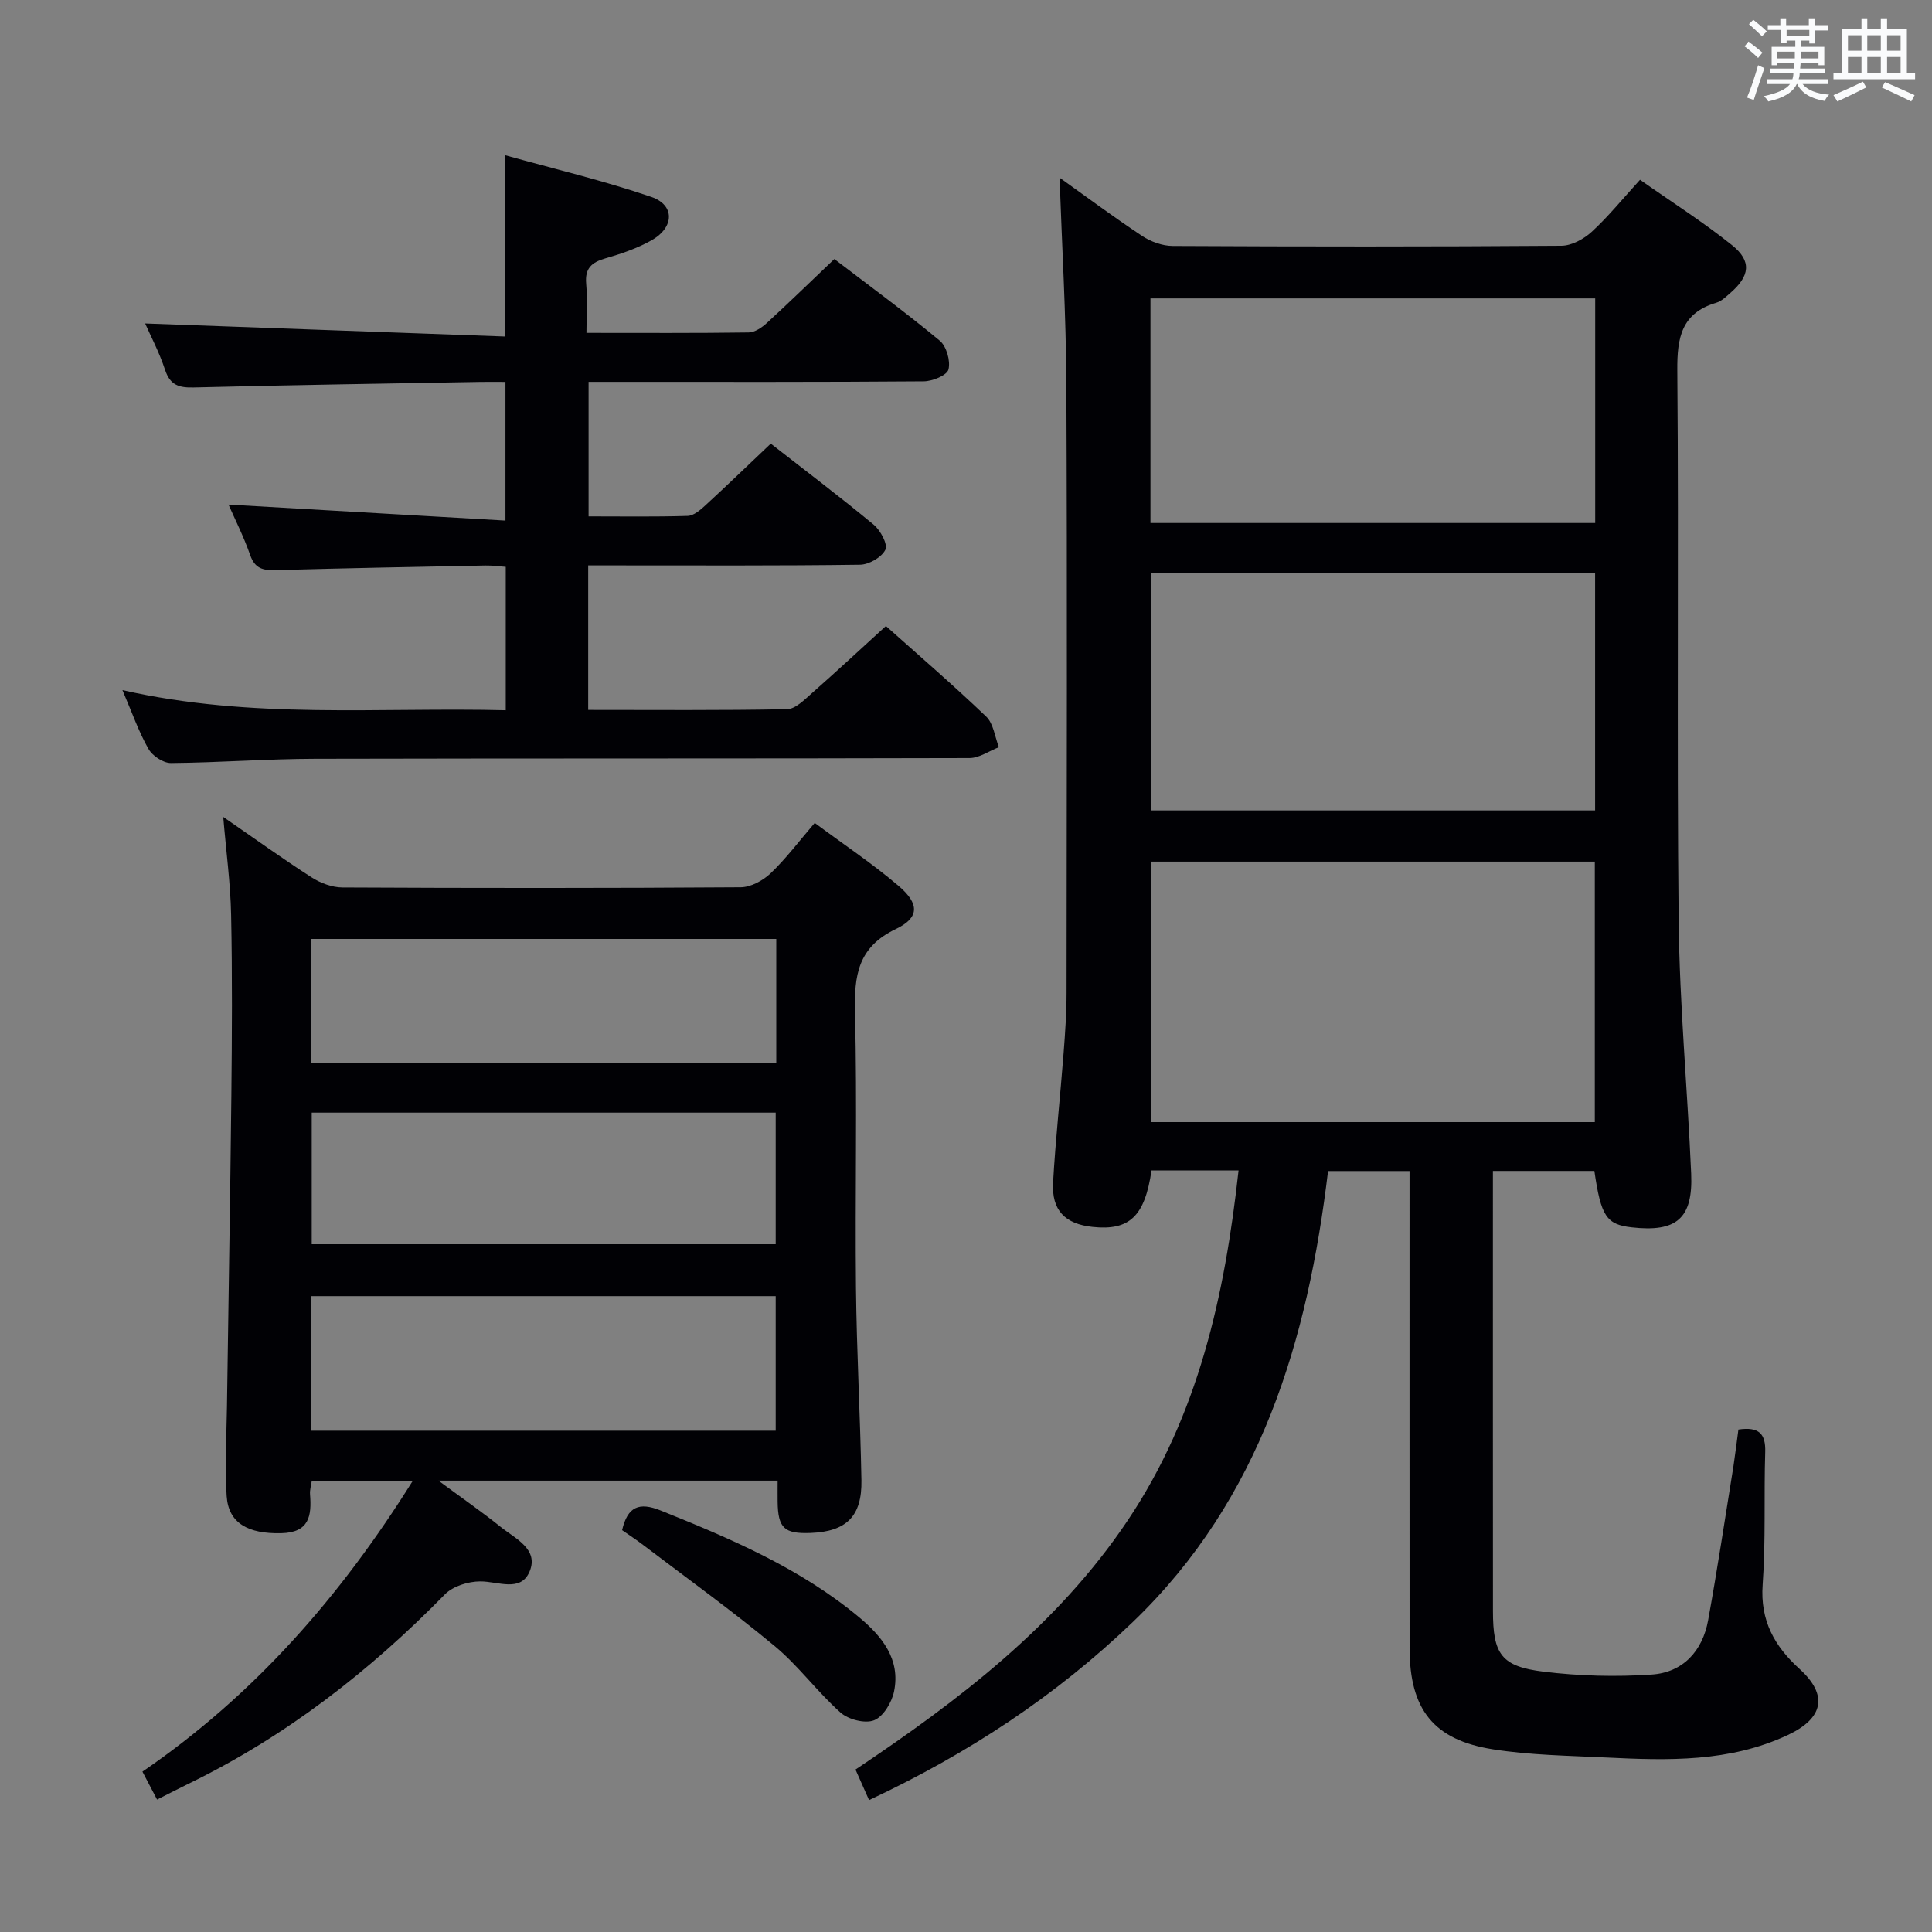 <svg enable-background="new 0 0 400 400" viewBox="0 0 400 400" xmlns="http://www.w3.org/2000/svg"><rect x="0" y="0" width="400" height="400" fill="#808080" stroke="none"/><g fill="#010105"><path d="m359.92 295.97c4.31-.63 5.66.92 5.55 4.65-.29 9.16.13 18.35-.53 27.47-.54 7.46 2.47 12.77 7.67 17.48 5.94 5.4 4.92 10.18-2.45 13.64-12.09 5.68-24.88 5.29-37.7 4.66-7.79-.38-15.66-.48-23.34-1.69-12.36-1.94-17.27-8.29-17.28-20.93-.02-31-.01-61.99-.01-92.99 0-1.81 0-3.62 0-5.81-5.58 0-10.82 0-16.87 0-4.21 34.89-13.81 67.77-40.35 93.3-15.99 15.37-34.17 27.32-54.68 36.94-1.01-2.27-1.86-4.18-2.81-6.32 21.38-14.31 41.73-29.78 56.32-51.52 14.67-21.87 20.14-46.62 22.99-72.53-6.19 0-12.12 0-18.02 0-1.39 9.51-4.56 12.51-12.2 11.7-5.7-.6-8.51-3.44-8.18-9.21.51-8.95 1.49-17.88 2.18-26.83.32-4.14.61-8.3.61-12.45.04-42 .15-83.99-.04-125.99-.07-14.4-.92-28.79-1.41-42.76 5.12 3.65 10.99 8.02 17.08 12.06 1.8 1.2 4.21 2.07 6.34 2.08 26.83.14 53.66.16 80.49-.04 2.12-.02 4.63-1.39 6.26-2.88 3.41-3.13 6.35-6.77 10.01-10.78 6.45 4.54 13.02 8.7 19.04 13.53 4.15 3.33 3.71 6.4-.38 9.94-.88.76-1.79 1.67-2.85 1.98-7.22 2.14-8.15 7.2-8.09 14.03.32 37.99-.12 76 .28 113.99.19 17.44 1.83 34.86 2.59 52.29.4 9.29-3.02 12.19-12.32 11.13-5.22-.59-6.36-2.28-7.72-11.68-6.68 0-13.42 0-21.01 0v4.59c0 28.83-.01 57.66.01 86.49 0 8.96 1.69 11.51 10.47 12.59 7.39.91 14.97 1.1 22.4.6 6.47-.43 10.52-4.87 11.68-11.24 1.93-10.62 3.53-21.29 5.25-31.95.37-2.44.66-4.9 1.02-7.54zm-29.73-63.65c0-18.33 0-36.19 0-53.93-30.93 0-61.47 0-91.93 0v53.93zm.06-64.53c0-16.66 0-32.89 0-49.23-30.89 0-61.43 0-91.87 0v49.23zm.02-106.01c-30.95 0-61.46 0-92.08 0v46.5h92.08c0-15.54 0-30.77 0-46.5z"/><path d="m46.22 169.14c6.52 4.49 12.31 8.67 18.31 12.52 1.83 1.17 4.22 2.07 6.36 2.08 27.48.14 54.97.15 82.45-.04 2.11-.01 4.63-1.39 6.22-2.9 3.21-3.07 5.9-6.67 9.12-10.42 6.01 4.47 11.98 8.44 17.39 13.06 4.31 3.68 4.32 6.56-.6 8.91-7.89 3.76-8.63 9.64-8.45 17.27.46 18.98 0 37.98.2 56.96.14 13.3.89 26.6 1.13 39.9.13 7.47-3.12 10.61-10.51 10.9-5.48.21-6.77-1-6.84-6.47-.02-1.32 0-2.65 0-4.36-23.12 0-45.98 0-70.23 0 4.89 3.61 9.01 6.47 12.9 9.59 3 2.41 7.91 4.58 5.98 9.21-1.83 4.39-6.54 2.04-10.24 2.06-2.47.01-5.62.98-7.29 2.68-15.62 15.94-32.98 29.45-53.12 39.23-2.07 1.01-4.12 2.07-6.48 3.26-1.09-2.07-1.99-3.79-3.03-5.78 23.09-15.82 40.92-36.15 55.93-60.15-7.27 0-13.9 0-20.88 0-.12.86-.42 1.82-.35 2.74.35 4.44-.14 7.9-5.96 8.04-6.83.16-10.92-2.04-11.3-7.67-.42-6.12-.03-12.3.06-18.46.3-21.46.68-42.93.91-64.39.13-12.49.21-24.99-.05-37.48-.13-6.56-1.03-13.12-1.63-20.29zm18.22 127.07h96.16c0-9.61 0-18.83 0-27.86-32.28 0-64.16 0-96.16 0zm96.16-38.61c0-9.4 0-18.42 0-27.24-32.29 0-64.17 0-96.06 0v27.24zm-96.28-37.46h96.4c0-8.87 0-17.3 0-25.74-32.27 0-64.26 0-96.4 0z"/><path d="m25.35 142.88c26.9 6.1 53.04 3.51 79.36 4.17 0-10.03 0-19.63 0-29.69-1.34-.09-2.77-.31-4.2-.28-14.47.28-28.95.55-43.42.96-2.6.07-4.3-.29-5.28-3.09-1.35-3.86-3.21-7.54-4.5-10.48 18.93 1.09 37.93 2.19 57.34 3.31 0-10.09 0-19.01 0-28.71-1.62 0-3.37-.03-5.11 0-19.8.35-39.61.65-59.41 1.15-3.08.08-4.91-.47-5.96-3.66-1.18-3.59-2.97-6.98-4.12-9.59 24.7.9 49.5 1.8 74.43 2.7 0-12.86 0-24.57 0-37.56 10.22 2.85 20.46 5.27 30.37 8.66 4.89 1.67 4.78 6.28.11 8.94-2.99 1.7-6.36 2.84-9.68 3.8-2.82.82-4.19 2.07-3.92 5.2.28 3.26.06 6.57.06 10.21 11.66 0 22.63.07 33.6-.09 1.27-.02 2.74-1.03 3.76-1.97 4.64-4.26 9.16-8.66 13.96-13.23 7.42 5.67 14.8 11.07 21.82 16.9 1.4 1.16 2.26 4.19 1.81 5.96-.31 1.22-3.32 2.45-5.13 2.46-21.16.17-42.32.11-63.48.11-1.82 0-3.65 0-5.9 0v27.85c6.95 0 13.74.11 20.52-.1 1.25-.04 2.63-1.23 3.67-2.19 4.52-4.15 8.94-8.42 13.53-12.77 7.24 5.65 14.42 11.07 21.33 16.8 1.39 1.16 2.94 4.06 2.4 5.16-.77 1.57-3.4 3.09-5.26 3.11-16.82.23-33.65.14-50.48.14-1.81 0-3.63 0-5.79 0v29.92c13.9 0 27.54.12 41.17-.15 1.75-.04 3.62-1.97 5.16-3.33 5.11-4.5 10.09-9.13 15.31-13.89 6.48 5.79 13.79 12.09 20.76 18.75 1.51 1.45 1.79 4.19 2.63 6.34-2.02.78-4.04 2.24-6.07 2.25-45.15.13-90.3.04-135.45.15-9.97.02-19.94.8-29.91.88-1.59.01-3.84-1.49-4.65-2.94-2.03-3.56-3.38-7.5-5.38-12.16z"/><path d="m128.8 316.8c1.14-4.87 3.5-5.87 7.98-4.07 14.53 5.84 28.9 11.95 41.07 22.09 4.74 3.95 8.64 8.69 7.25 15.4-.47 2.26-2.22 5.18-4.12 5.94-1.87.75-5.33-.14-6.96-1.59-4.82-4.29-8.7-9.68-13.66-13.79-8.81-7.31-18.12-14.01-27.24-20.94-1.42-1.09-2.94-2.07-4.32-3.04z"/></g><path d="m361.2 9.6.8-1c.9.7 1.9 1.4 2.9 2.3l-.9 1.1c-1-1-2-1.8-2.8-2.4zm.5 10.6c.9-2.1 1.6-4.3 2.3-6.7.4.2.8.4 1.3.6-.7 2.1-1.5 4.3-2.2 6.6zm.4-15.2.9-.9c1 .8 2 1.6 2.8 2.4l-1 1c-.9-.9-1.8-1.7-2.7-2.5zm12.5-1.2h1.2v1.4h2.7v1.1h-2.7v2.7h-1.2v-.6h-1.8v1.3h4.9v3.8h-1.2v-.5h-3.7c0 .4-.1.9-.1 1.2h5.1v1h-5.2c0 .5-.1.9-.2 1.2h6v1h-5.2c1.1 1.3 2.9 2 5.5 2.2-.4.4-.7.8-.9 1.3-2.9-.5-4.8-1.6-5.7-3.5h-.1c-.8 1.7-2.7 2.9-5.9 3.6-.2-.4-.6-.8-.9-1.1 2.8-.6 4.6-1.4 5.4-2.5h-4.8v-1h5.3c.1-.3.2-.7.2-1.2h-4.9v-1h5c0-.4 0-.8.1-1.2h-3.5v.5h-1.2v-3.8h4.9v-1.3h-1.8v.5h-1.2v-2.7h-2.7v-1h2.6v-1.4h1.2v1.4h4.7v-1.4zm-6.6 8.3h3.6c0-.4 0-.9 0-1.4h-3.6zm1.9-4.6h4.7v-1.3h-4.7zm6.6 3.2h-3.7v1.4h3.7z" fill="#fafbfc"/><path d="m385.3 3.8h1.3v2.2h2.8v-2.2h1.3v2.2h4.1v9.1h1.7v1.3h-16.9v-1.3h1.7v-9.1h4.1v-2.2zm.4 13.1.7 1.2c-1.8.9-3.8 1.9-6 2.9-.2-.4-.5-.8-.8-1.3 2.3-1 4.3-1.9 6.1-2.8zm-3.1-6.4h2.8v-3.2h-2.8zm0 4.6h2.8v-3.3h-2.8zm4-4.6h2.8v-3.2h-2.8zm0 4.6h2.8v-3.3h-2.8zm3.7 1.9c2.1.9 4.1 1.8 6.1 2.7l-.7 1.3c-2.2-1.1-4.2-2-6.1-2.9zm3.2-9.7h-2.8v3.2h2.8zm-2.8 7.8h2.8v-3.3h-2.8z" fill="#fafbfc"/></svg>